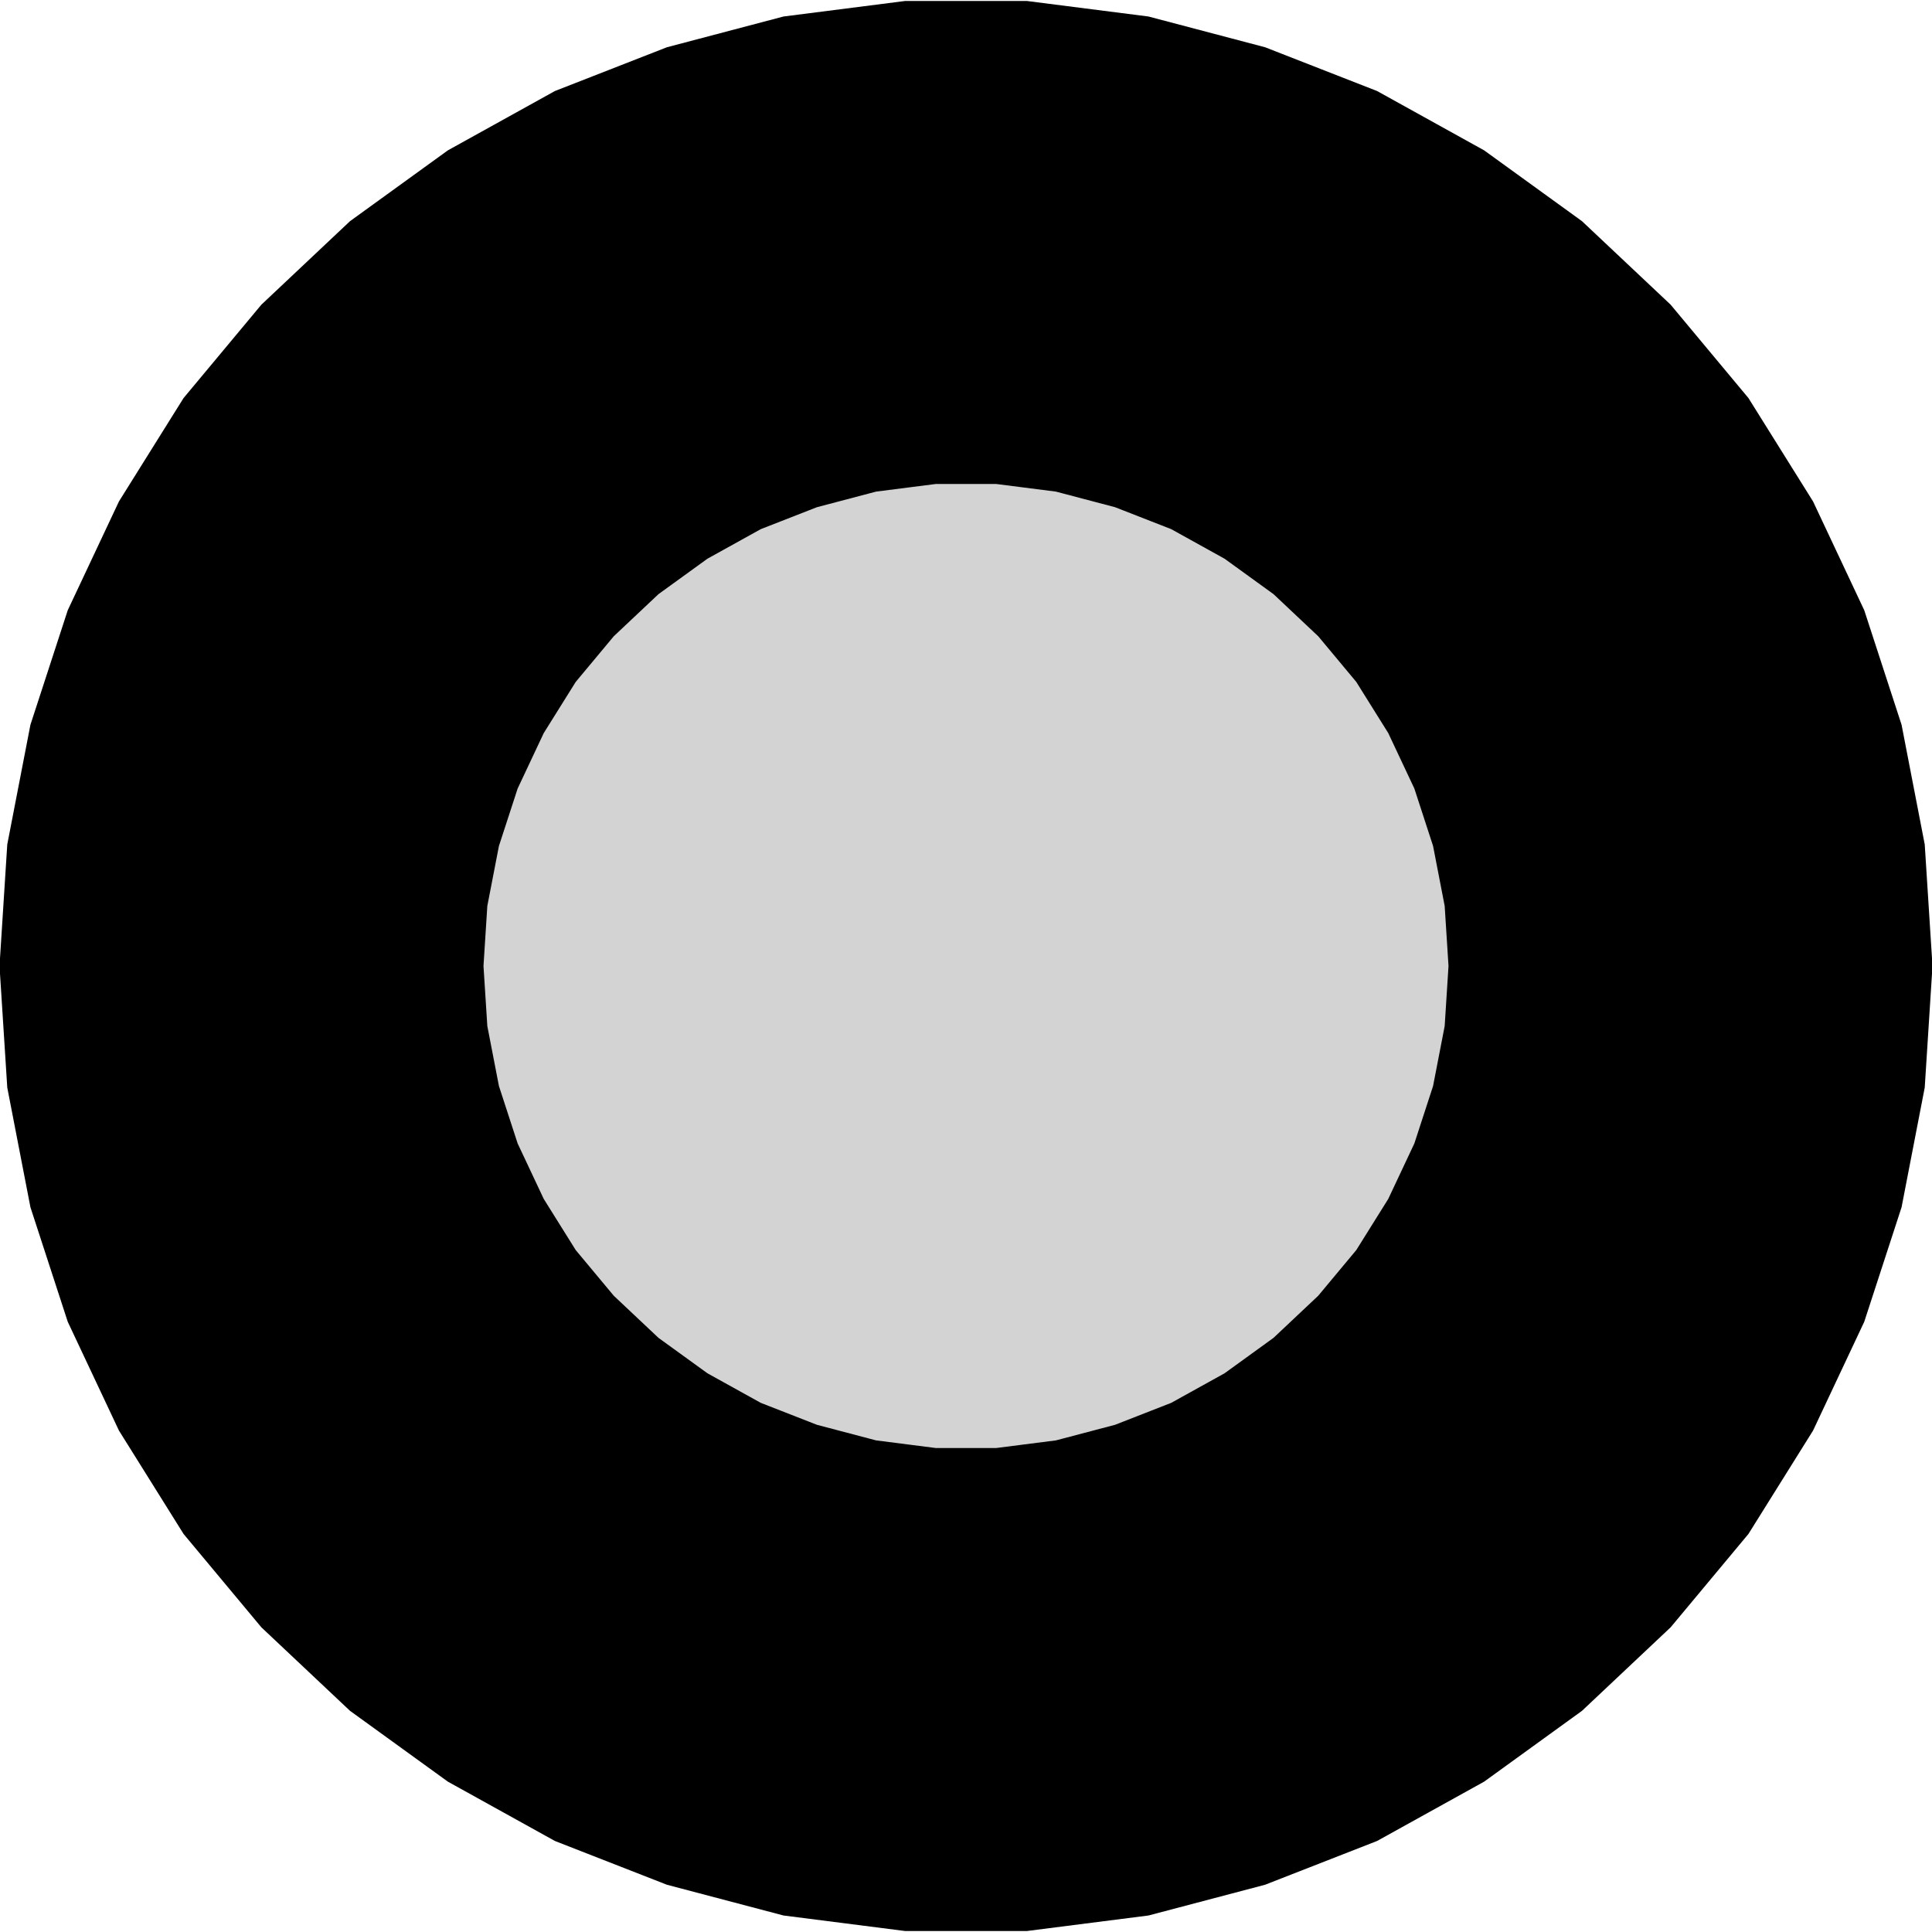 <?xml version="1.0" standalone="no"?>
<!DOCTYPE svg PUBLIC "-//W3C//DTD SVG 1.1//EN" "http://www.w3.org/Graphics/SVG/1.1/DTD/svg11.dtd">
<svg width="2mm" height="2mm" viewBox="-1 -1 2 2" xmlns="http://www.w3.org/2000/svg" version="1.1">
<title>OpenSCAD Model</title>
<path d="
M 0.141,0.737 L 0.232,0.713 L 0.319,0.679 L 0.402,0.633 L 0.478,0.578 L 0.547,0.513
 L 0.607,0.441 L 0.657,0.361 L 0.697,0.276 L 0.726,0.187 L 0.744,0.094 L 0.75,-0
 L 0.744,-0.094 L 0.726,-0.187 L 0.697,-0.276 L 0.657,-0.361 L 0.607,-0.441 L 0.547,-0.513
 L 0.478,-0.578 L 0.402,-0.633 L 0.319,-0.679 L 0.232,-0.713 L 0.141,-0.737 L 0.047,-0.749
 L -0.047,-0.749 L -0.141,-0.737 L -0.232,-0.713 L -0.319,-0.679 L -0.402,-0.633 L -0.478,-0.578
 L -0.547,-0.513 L -0.607,-0.441 L -0.657,-0.361 L -0.697,-0.276 L -0.726,-0.187 L -0.744,-0.094
 L -0.75,-0 L -0.744,0.094 L -0.726,0.187 L -0.697,0.276 L -0.657,0.361 L -0.607,0.441
 L -0.547,0.513 L -0.478,0.578 L -0.402,0.633 L -0.319,0.679 L -0.232,0.713 L -0.141,0.737
 L -0.047,0.749 L 0.047,0.749 z
" stroke="black" fill="lightgray" stroke-width="0.5"/>
</svg>
